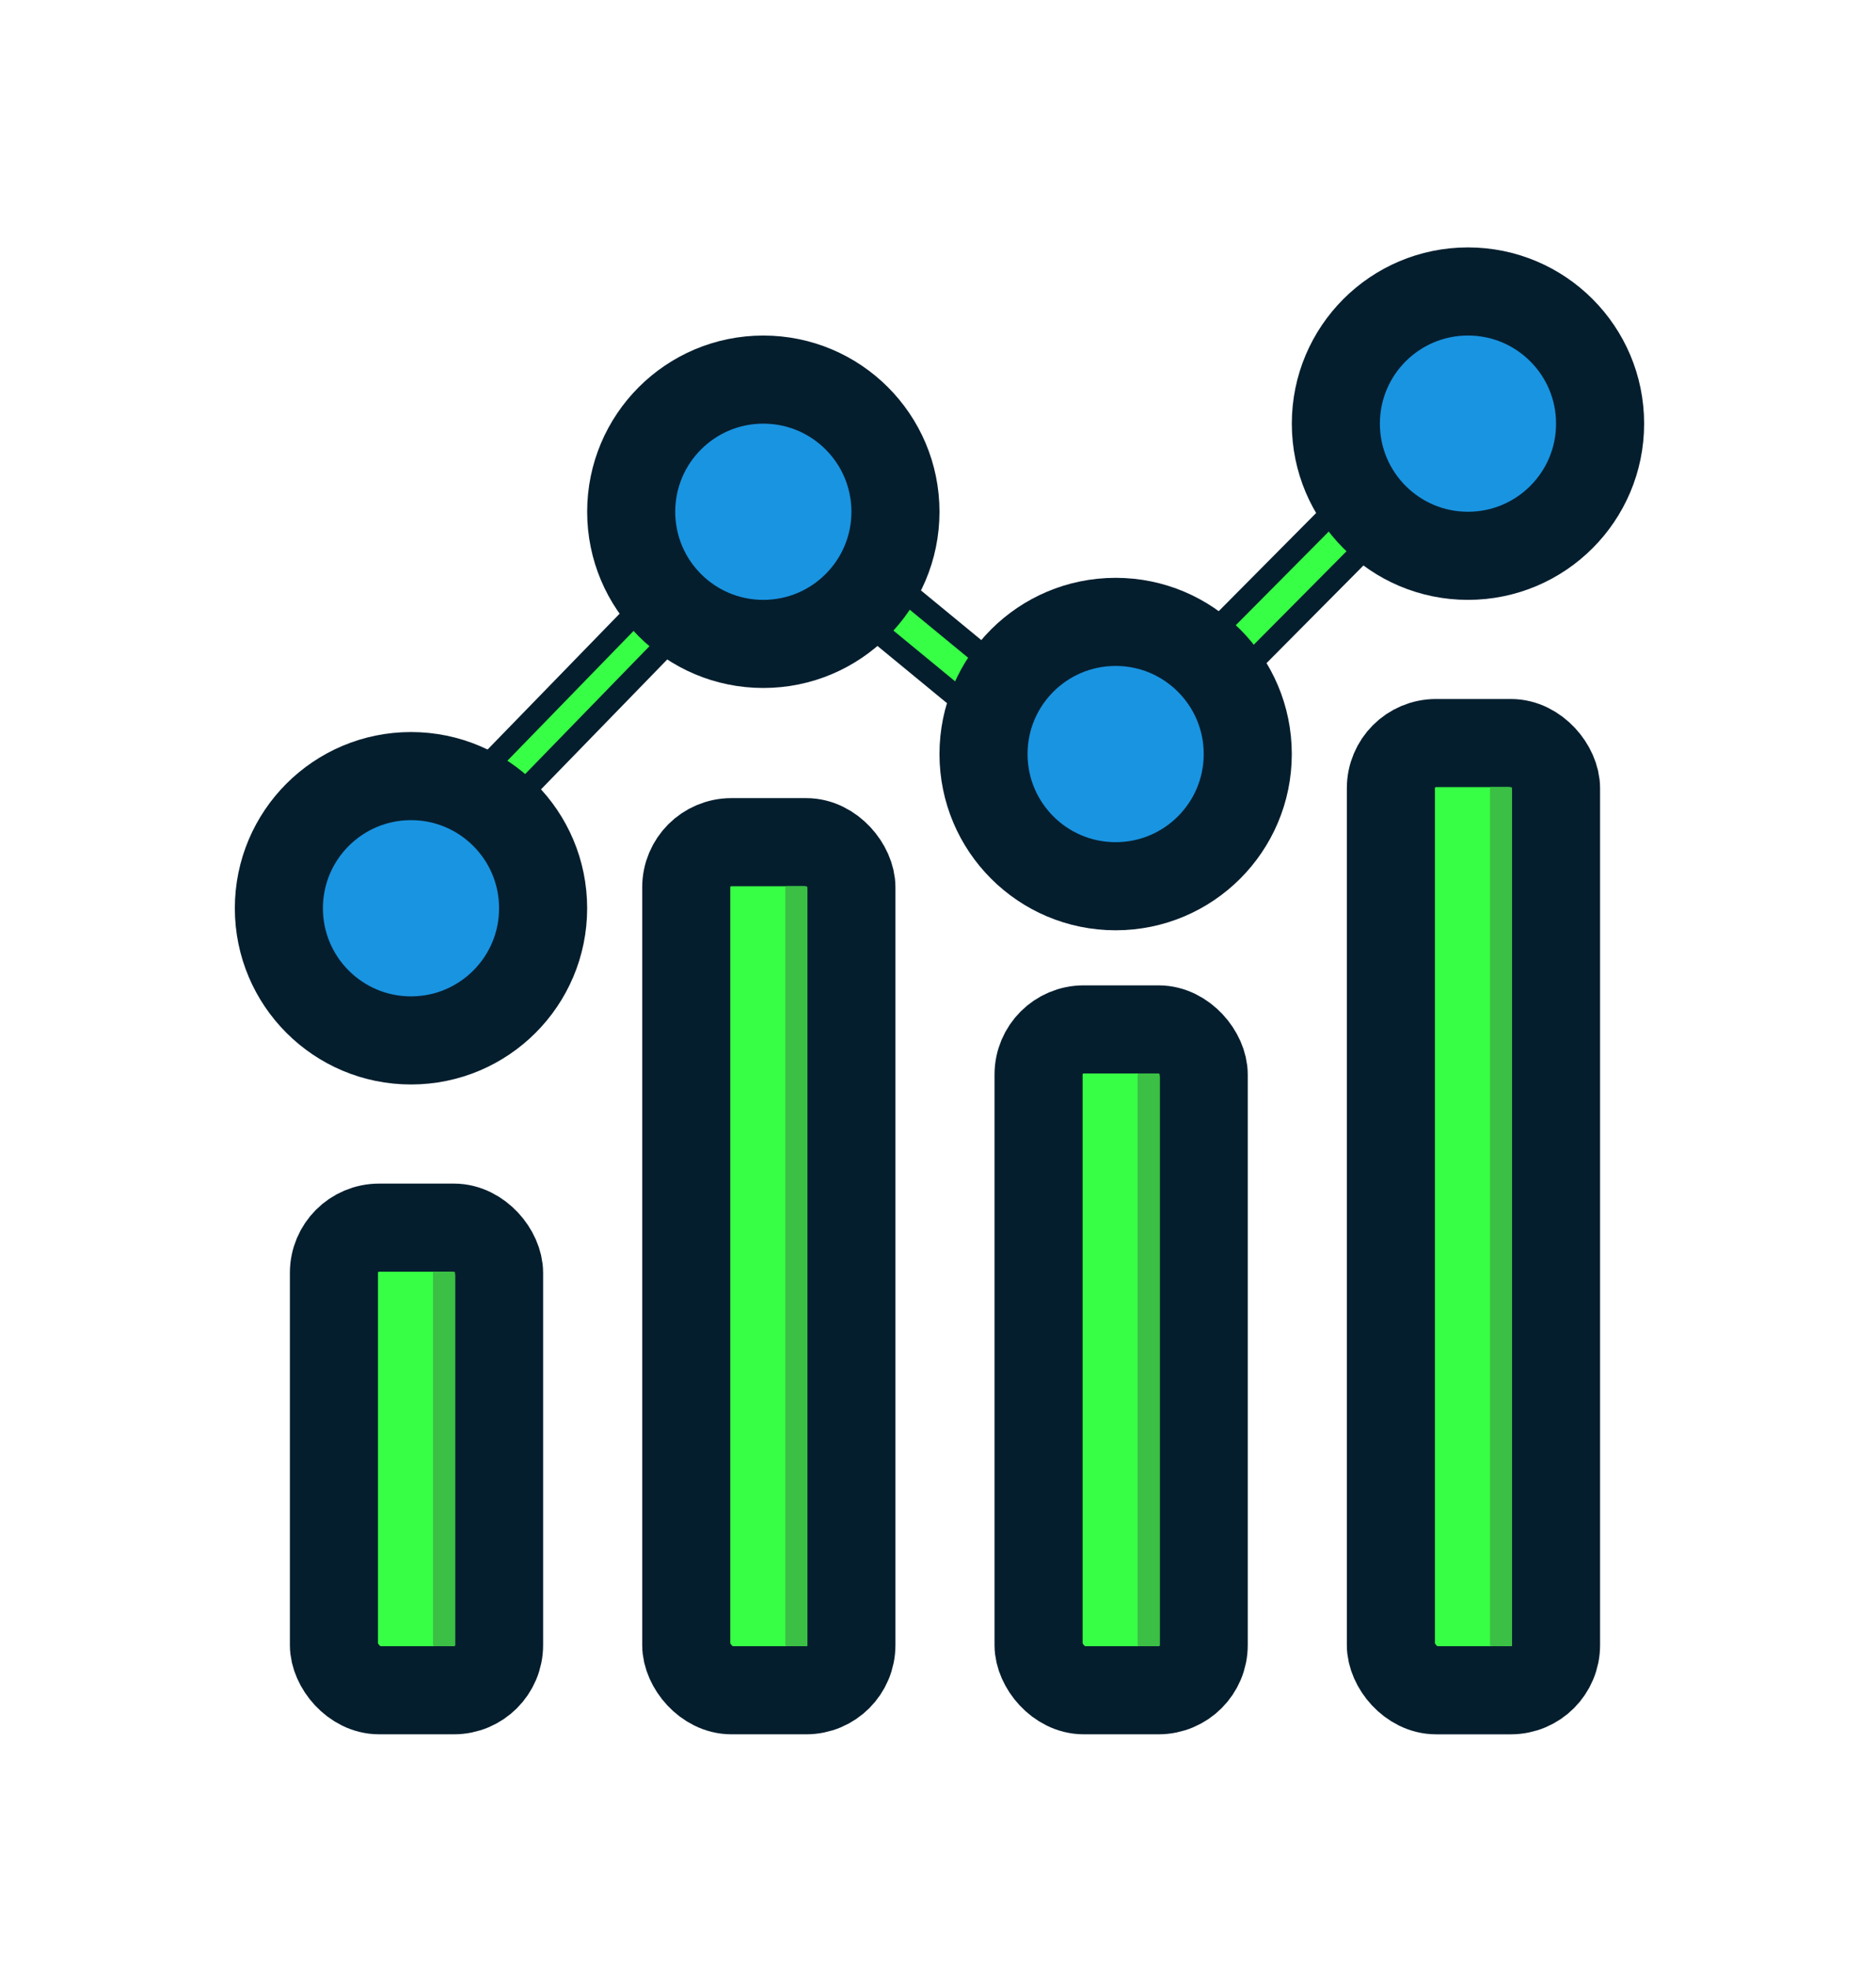 <svg width="122" height="128" viewBox="0 0 122 128" fill="none" xmlns="http://www.w3.org/2000/svg">
<rect x="-0.098" y="-1.008" width="3.155" height="25.776" transform="matrix(-0.635 0.772 0.772 0.635 51.712 32.708)" fill="#37FF45" stroke="#051E2E" stroke-width="1.432"/>
<rect x="93.683" y="26.215" width="3.155" height="25.776" transform="rotate(44.794 93.683 26.215)" fill="#37FF45" stroke="#051E2E" stroke-width="1.432"/>
<rect x="46.38" y="34.663" width="2.864" height="27.924" transform="rotate(44.195 46.38 34.663)" fill="#37FF45" stroke="#051E2E" stroke-width="1.432"/>
<path d="M26.728 67.637C31.473 67.637 35.32 63.79 35.32 59.045C35.32 54.299 31.473 50.453 26.728 50.453C21.983 50.453 18.136 54.299 18.136 59.045C18.136 63.79 21.983 67.637 26.728 67.637Z" fill="#1994E1" stroke="#051E2E" stroke-width="5.728"/>
<rect x="21.716" y="79.809" width="10.74" height="30.072" rx="2.936" fill="#37FF45" stroke="#051E2E" stroke-width="5.728"/>
<rect x="28.16" y="82.673" width="1.432" height="24.344" rx="0.072" fill="#3BBF44"/>
<path d="M49.64 41.861C54.386 41.861 58.233 38.014 58.233 33.269C58.233 28.523 54.386 24.677 49.64 24.677C44.895 24.677 41.048 28.523 41.048 33.269C41.048 38.014 44.895 41.861 49.64 41.861Z" fill="#1994E1" stroke="#051E2E" stroke-width="5.728"/>
<rect x="44.628" y="54.749" width="10.74" height="55.132" rx="2.936" fill="#37FF45" stroke="#051E2E" stroke-width="5.728"/>
<rect x="51.072" y="57.613" width="1.432" height="49.404" rx="0.072" fill="#3BBF44"/>
<path d="M72.552 57.613C77.297 57.613 81.144 53.766 81.144 49.02C81.144 44.275 77.297 40.428 72.552 40.428C67.807 40.428 63.96 44.275 63.96 49.02C63.96 53.766 67.807 57.613 72.552 57.613Z" fill="#1994E1" stroke="#051E2E" stroke-width="5.728"/>
<rect x="67.54" y="66.921" width="10.74" height="42.96" rx="2.936" fill="#37FF45" stroke="#051E2E" stroke-width="5.728"/>
<rect x="73.984" y="69.785" width="1.432" height="37.232" rx="0.072" fill="#3BBF44"/>
<path d="M95.465 36.133C100.21 36.133 104.057 32.286 104.057 27.541C104.057 22.795 100.21 18.948 95.465 18.948C90.719 18.948 86.873 22.795 86.873 27.541C86.873 32.286 90.719 36.133 95.465 36.133Z" fill="#1994E1" stroke="#051E2E" stroke-width="5.728"/>
<rect x="90.452" y="48.305" width="10.74" height="61.577" rx="2.936" fill="#37FF45" stroke="#051E2E" stroke-width="5.728"/>
<rect x="96.897" y="51.169" width="1.432" height="55.848" rx="0.072" fill="#3BBF44"/>
</svg>
